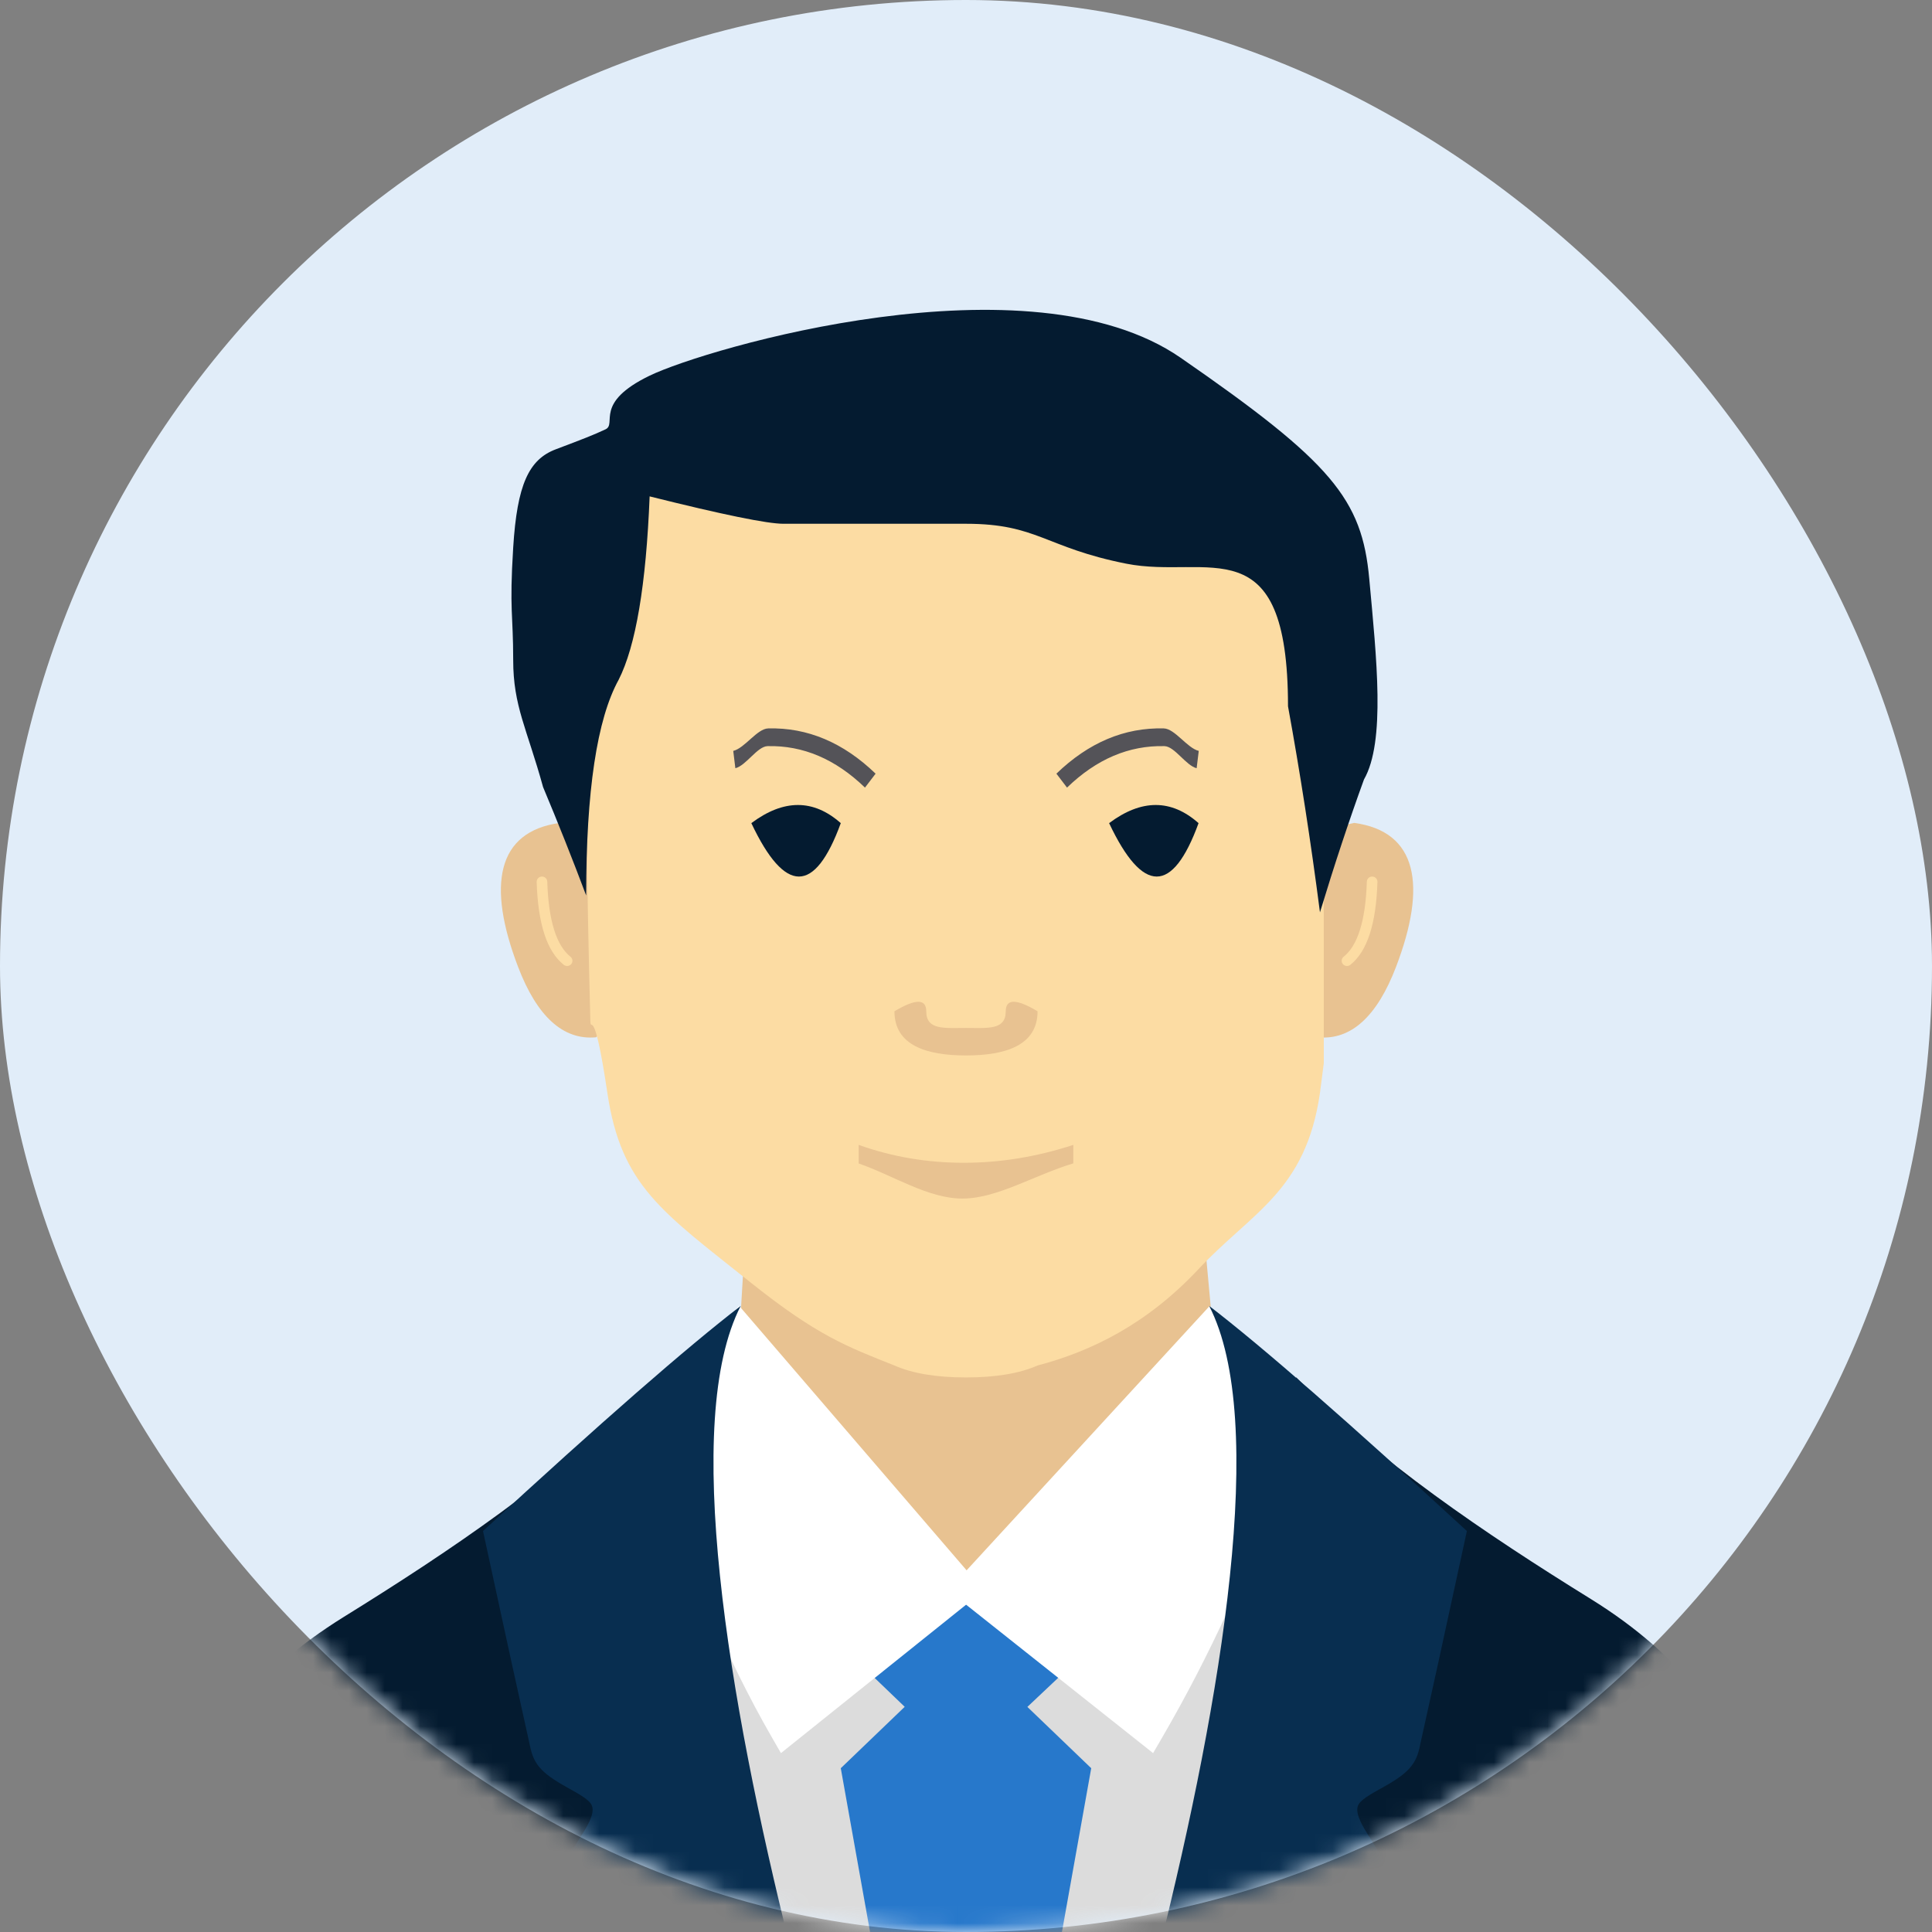 <?xml version="1.0" encoding="UTF-8"?>
<svg width="108px" height="108px" viewBox="0 0 108 108" version="1.1" xmlns="http://www.w3.org/2000/svg" xmlns:xlink="http://www.w3.org/1999/xlink">
    <rect x="0" y="0" width="108" height="108" fill="#808080" stroke="none"/>
    <!-- Generator: Sketch 52 (66869) - http://www.bohemiancoding.com/sketch -->
    <title>分组 7</title>
    <desc>Created with Sketch.</desc>
    <defs>
        <rect id="path-1" x="0" y="0" width="108" height="108" rx="54"></rect>
    </defs>
    <g id="页面-1" stroke="none" stroke-width="1" fill="none" fill-rule="evenodd">
        <g id="微信-舆情研判-列表" transform="translate(-45, -449)">
            <g id="分组-6" transform="translate(0, 396)">
                <g id="分组-5">
                    <g id="分组-8" transform="translate(45, 53)">
                        <g id="分组-7">
                            <mask id="mask-2" fill="white">
                                <use xlink:href="#path-1"></use>
                            </mask>
                            <use id="Mask" fill="#E1EDF9" xlink:href="#path-1"></use>
                            <g id="分组-copy" mask="url(#mask-2)">
                                <g transform="translate(6, 17)">
                                    <polygon id="路径-32-copy" fill="#DCDCDC" fill-rule="evenodd" points="27 68 27 91.226 40.917 107.131 63.345 108.844 66.933 94.026 68.559 68"></polygon>
                                    <polygon id="路径-32" fill="#E8C291" fill-rule="evenodd" points="35.668 52 35 63.284 43.559 71.012 57.353 71.844 62.463 64.532 61.308 52"></polygon>
                                    <path d="M28.385,39.885 L27.324,40.985 C25.463,41.161 24.013,39.796 22.965,37.06 C21.214,32.483 21.762,29.488 25.299,29 L31,30.263 C28.38,30.624 27.109,40.006 28.385,39.885 Z" id="路径-25" fill="#E8C291" fill-rule="nonzero"></path>
                                    <path d="M70.385,39.885 L69.324,40.985 C67.463,41.161 66.013,39.796 64.965,37.06 C63.214,32.483 63.762,29.488 67.299,29 L73,30.263 C70.38,30.624 69.109,40.006 70.385,39.885 Z" id="路径-25-copy" fill="#E8C291" fill-rule="nonzero" transform="translate(68.5, 35) scale(-1, 1) translate(-68.5, -35) "></path>
                                    <path d="M42.254,76.184 L43.482,75.005 C45.483,72.898 46.989,71.844 48,71.844 C49.011,71.843 50.536,72.895 52.574,75 L53.792,76.189 L51.431,78.417 L55,81.844 L48,121 L41,81.844 L44.574,78.412 L42.254,76.184 Z" id="路径-31" fill="#2778CB" fill-rule="nonzero"></path>
                                    <path d="M29.274,61.688 L29.911,61.574 L35.32,56 L49,71.906 L37.655,81 L37.158,80.137 C34.433,75.406 32.667,70.8 31,66.431 L29.274,61.688 Z" id="路径-29" fill="#FFFFFF" fill-rule="nonzero"></path>
                                    <path d="M47,61.574 L47.154,61 L52.09,56 L66.713,71.906 L55.255,81 L54.753,80.137 C52.001,75.406 50.019,70.874 48.335,66.506 L47,61.574 Z" id="路径-29-copy" fill="#FFFFFF" fill-rule="nonzero" transform="translate(56.857, 68.5) scale(-1, 1) translate(-56.857, -68.5) "></path>
                                    <path d="M65.905,60.564 L66.464,60 C70.964,64.645 77.066,68.754 82.921,72.381 C93.094,78.683 96.68,89.164 96.084,114.973 L94.372,114.935 C94.956,89.653 74.905,107.409 66.464,104.708 C56.971,101.67 70.504,65.311 65.905,60.564 Z" id="路径-30" fill="#041B30" fill-rule="nonzero"></path>
                                    <path d="M2.905,61.564 L3.464,61 C7.964,65.645 14.066,69.754 19.921,73.381 C30.094,79.683 33.68,90.164 33.084,115.973 L31.372,115.935 C31.956,90.653 11.905,108.409 3.464,105.708 C-6.029,102.67 7.504,66.311 2.905,61.564 Z" id="路径-30-copy" fill="#041B30" fill-rule="nonzero" transform="translate(16.574, 88.486) scale(-1, 1) translate(-16.574, -88.486) "></path>
                                    <path d="M50,68.585 C56.584,62.519 61.386,58.324 64.407,56 C57.823,68.786 74.631,117.885 76,120.421 L74.538,121.226 C73.211,118.767 72.783,118.122 64.934,106.498 C64.752,106.228 64.577,105.969 64.407,105.717 C58.039,96.269 55.017,91.318 54.413,88.776 C54.192,87.846 54.451,87.256 55.374,85.808 C55.689,85.316 55.833,85.071 55.953,84.808 C56.111,84.462 56.157,84.208 56.111,84.01 C56.05,83.744 55.763,83.505 54.909,83.033 C54.853,83.002 54.853,83.002 54.796,82.971 C53.456,82.23 52.885,81.747 52.661,80.75 C52.104,78.267 51.217,74.212 50,68.585 Z" id="路径-32-copy-3" fill="#082E50" fill-rule="nonzero" transform="translate(63, 88.613) scale(-1, 1) translate(-63, -88.613) "></path>
                                    <path d="M21,68.585 C27.584,62.519 32.386,58.324 35.407,56 C28.823,68.786 45.631,117.885 47,120.421 L45.538,121.226 C44.211,118.767 43.783,118.122 35.934,106.498 C35.752,106.228 35.577,105.969 35.407,105.717 C29.039,96.269 26.017,91.318 25.413,88.776 C25.192,87.846 25.451,87.256 26.374,85.808 C26.689,85.316 26.833,85.071 26.953,84.808 C27.111,84.462 27.157,84.208 27.111,84.01 C27.05,83.744 26.763,83.505 25.909,83.033 C25.853,83.002 25.853,83.002 25.796,82.971 C24.456,82.23 23.885,81.747 23.661,80.75 C23.104,78.267 22.217,74.212 21,68.585 Z" id="路径-32-copy-4" fill="#082E50" fill-rule="nonzero"></path>
                                    <path d="M58.038,9 C58.038,8.686 61.357,10.321 67.994,13.903 C67.998,30.222 68,38.538 68,38.852 L68,42.436 L67.787,44.094 C66.993,49.595 64,50.738 61,53.941 C58.11,57.027 55,58.541 52,59.332 C50.991,59.777 49.658,60 48,60 C46.342,60 45.009,59.777 44,59.332 C41.398,58.296 39.714,57.686 36,54.723 C31,50.733 28.725,49.292 27.952,44.094 C27.178,38.896 27.022,40.841 27,40.036 C26.988,39.565 26.533,22.968 27,22.956 C27.468,22.943 29.616,6.824 29.594,7.708 C29.594,10.947 39.075,11.377 58.038,9 Z" id="路径-24" fill="#FCDCA3" fill-rule="nonzero"></path>
                                    <path d="M42.213,48.036 C42.409,48.104 42.604,48.167 42.8,48.228 L42.8,48.291 C42.622,48.239 42.445,48.185 42.269,48.128 L42.213,48.036 Z M42.8,48.206 L42.269,48.128 C42.179,48.099 42.089,48.069 42,48.038 L42,47.755 L42.59,47.198 C42.66,47.22 42.73,47.242 42.8,47.263 L42.8,48.228 C44.204,48.661 45.607,48.912 47.01,48.981 C45.565,48.916 44.162,48.686 42.8,48.291 L42.8,48.206 Z M53.2,48.206 L53.2,47.244 C53.265,47.226 53.33,47.207 53.395,47.188 L54,47.772 L54,48.032 C53.921,48.057 53.842,48.082 53.762,48.106 L53.2,48.228 L53.2,48.269 C51.425,48.756 49.648,49 47.871,49 C47.859,49 47.846,49 47.834,49 C49.513,48.996 51.301,48.732 53.2,48.206 Z M53.2,48.206 C53.403,48.149 53.606,48.09 53.811,48.028 L53.762,48.106 C53.575,48.163 53.388,48.217 53.2,48.269 L53.2,48.206 Z M42,47 C43.871,47.667 45.828,48 47.871,48 C49.914,48 51.957,47.667 54,47 L54,48.032 C51.8,48.699 49.734,50 47.8,50 C45.867,50 43.933,48.705 42,48.038 L42,47 Z" id="矩形" fill="#E8C291" fill-rule="nonzero"></path>
                                    <path d="M50.222,39.531 C50.222,38.823 50.815,38.823 52,39.531 C52,41.441 50.209,42 48,42 C45.791,42 44,41.441 44,39.531 C45.185,38.823 45.778,38.823 45.778,39.531 C45.778,40.592 46.773,40.463 48,40.463 C49.227,40.463 50.222,40.592 50.222,39.531 Z" id="椭圆形" fill="#E8C291" fill-rule="nonzero"></path>
                                    <path d="M24.359,27 C23.455,23.717 22.688,22.481 22.688,19.896 C22.688,17.311 22.469,17.131 22.688,13.608 C22.906,10.085 23.565,8.683 25.07,8.116 C26.575,7.548 27.188,7.311 27.849,7 C28.509,6.689 27.162,5.526 30.315,4 C33.469,2.474 51.539,-2.848 60,3 C68.461,8.848 70.136,10.907 70.542,15.352 C70.949,19.796 71.46,24.45 70.247,26.574 C69.416,28.858 68.596,31.333 67.787,34 C67.273,30.028 66.677,26.188 66,22.481 C66,12.279 61.509,15.413 56.96,14.51 C52.412,13.608 52,12.279 48,12.279 C44,12.279 40.168,12.279 37.792,12.279 C36.892,12.279 34.399,11.769 30.315,10.748 C30.118,15.696 29.54,19.113 28.583,21 C27.372,23.196 26.767,27.214 26.767,33.057 C26.001,31.019 25.198,29 24.359,27 Z" id="路径-26" fill="#041B30" fill-rule="evenodd"></path>
                                    <path d="M36,29.014 C37.807,27.662 39.473,27.662 41,29.014 C39.548,32.995 37.882,32.995 36,29.014 Z" id="路径-27" fill="#041B30" fill-rule="evenodd"></path>
                                    <path d="M56,29.014 C57.807,27.662 59.473,27.662 61,29.014 C59.548,32.995 57.882,32.995 56,29.014 Z" id="路径-27-copy" fill="#041B30" fill-rule="evenodd"></path>
                                    <path d="M35.38,27 L35,26.102 C35.584,25.766 35.938,24.541 36.533,24.354 C38.627,23.696 40.788,23.956 43,25.132 L42.644,26.044 C40.618,24.966 38.666,24.725 36.77,25.317 C36.223,25.488 35.918,26.691 35.38,27 Z" id="路径-28" fill="#545358" fill-rule="nonzero" transform="translate(39, 25.5) rotate(16) translate(-39, -25.5) "></path>
                                    <path d="M53.38,27 L53,26.102 C53.584,25.766 53.938,24.541 54.533,24.354 C56.627,23.696 58.788,23.956 61,25.132 L60.644,26.044 C58.618,24.966 56.666,24.725 54.77,25.317 C54.223,25.488 53.918,26.691 53.38,27 Z" id="路径-28-copy" fill="#545358" fill-rule="nonzero" transform="translate(57, 25.5) scale(-1, 1) rotate(16) translate(-57, -25.5) "></path>
                                    <path d="M24,32.3 C23.995,32.139 24.124,32.005 24.288,32 C24.451,31.995 24.588,32.121 24.593,32.282 C24.661,34.463 25.106,35.861 25.89,36.482 C26.017,36.583 26.037,36.767 25.934,36.892 C25.831,37.017 25.644,37.036 25.517,36.935 C24.566,36.181 24.073,34.634 24,32.3 Z" id="路径-34" fill="#FCDCA3" fill-rule="nonzero"></path>
                                    <path d="M69,32.3 C68.995,32.139 69.124,32.005 69.288,32 C69.451,31.995 69.588,32.121 69.593,32.282 C69.661,34.463 70.106,35.861 70.89,36.482 C71.017,36.583 71.037,36.767 70.934,36.892 C70.831,37.017 70.644,37.036 70.517,36.935 C69.566,36.181 69.073,34.634 69,32.3 Z" id="路径-34-copy" fill="#FCDCA3" fill-rule="nonzero" transform="translate(70, 34.5) scale(-1, 1) translate(-70, -34.5) "></path>
                                </g>
                            </g>
                        </g>
                    </g>
                </g>
            </g>
        </g>
    </g>
</svg>